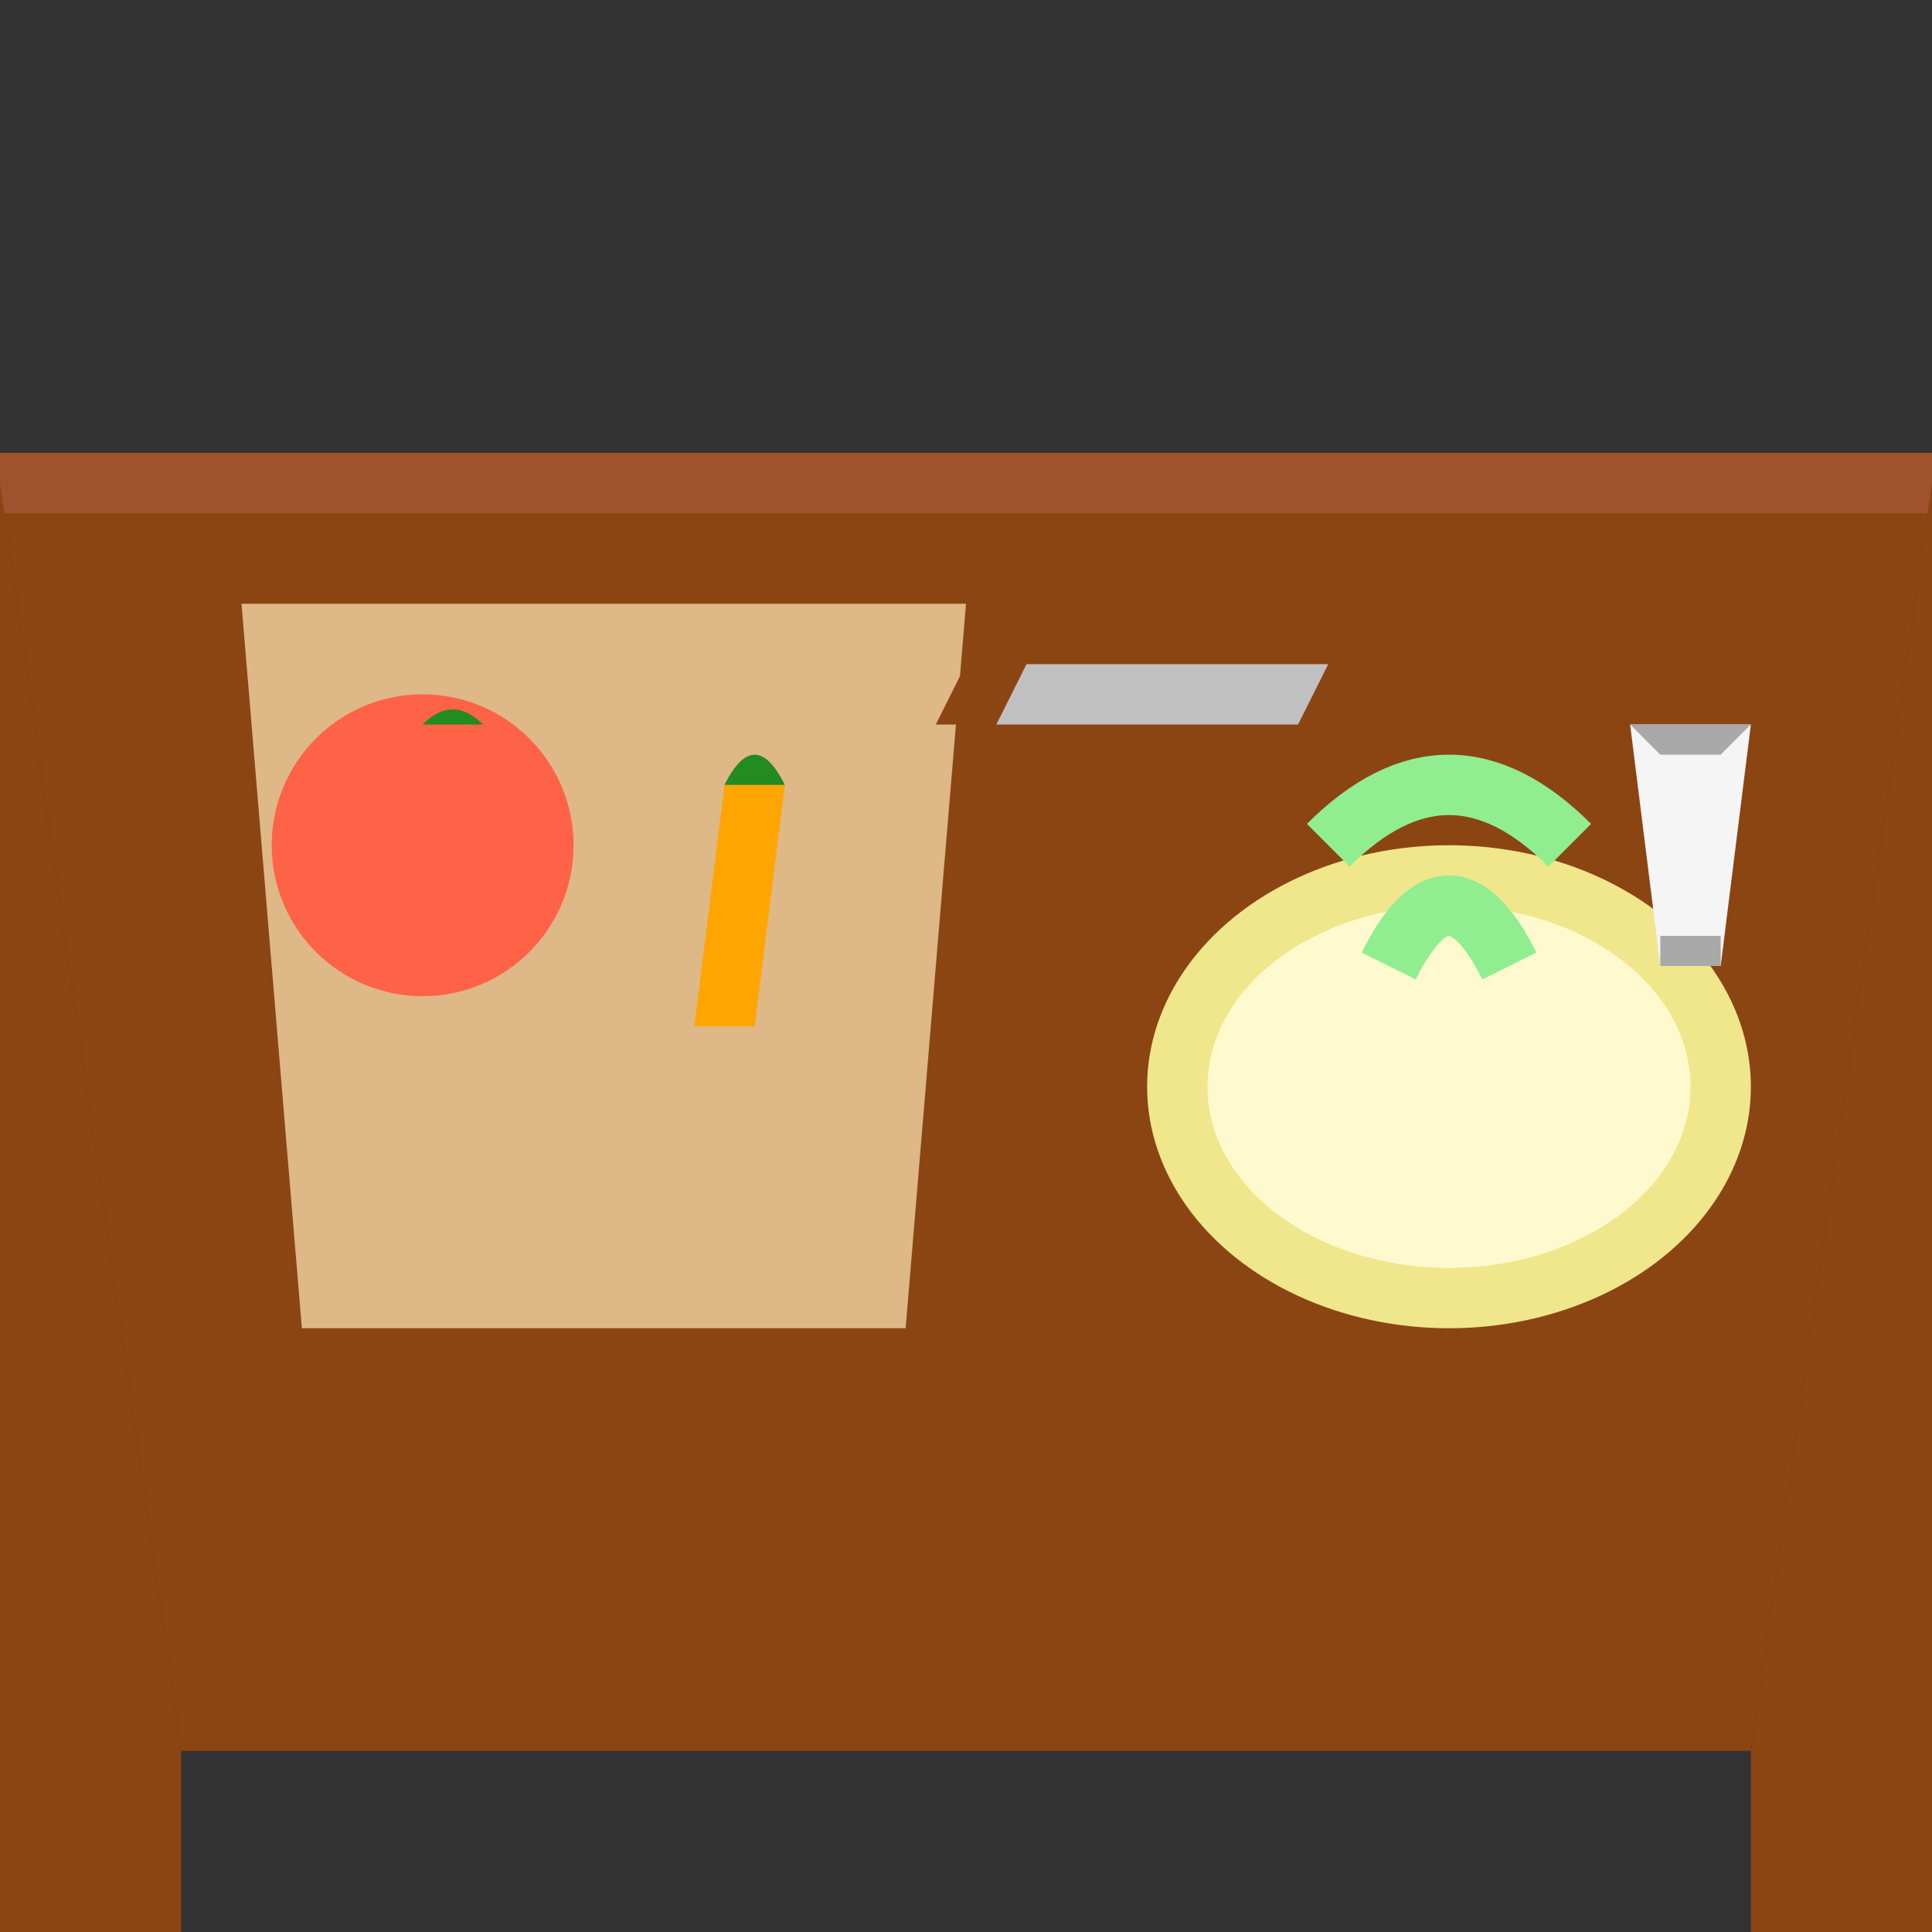 <svg xmlns="http://www.w3.org/2000/svg" viewBox="0 0 64 64">
  <rect x="0" y="0" width="64" height="64" fill="#333333" stroke="none"/>
  <!-- Table surface -->
  <polygon points="0,16 64,16 58,58 6,58" fill="#8B4513"/>
  <line x1="0" y1="16" x2="64" y2="16" stroke="#A0522D" stroke-width="2"/>

  <!-- Cutting board -->
  <polygon points="8,20 32,20 30,44 10,44" fill="#DEB887"/>

  <!-- Knife -->
  <polygon points="34,22 44,22 43,24 33,24" fill="#C0C0C0"/>
  <polygon points="32,22 34,22 33,24 31,24" fill="#8B4513"/>

  <!-- Bowl -->
  <ellipse cx="48" cy="36" rx="10" ry="8" fill="#F0E68C"/>
  <ellipse cx="48" cy="36" rx="8" ry="6" fill="#FFFACD"/>

  <!-- Tomato -->
  <circle cx="14" cy="28" r="5" fill="#FF6347"/>
  <path d="M14 24 Q15 23 16 24" fill="#228B22"/>

  <!-- Carrot -->
  <polygon points="24,26 26,26 25,34 23,34" fill="#FFA500"/>
  <path d="M24 26 Q25 24 26 26" fill="#228B22"/>

  <!-- Lettuce leaves -->
  <path d="M44 28 Q48 24 52 28" fill="none" stroke="#90EE90" stroke-width="2"/>
  <path d="M46 32 Q48 28 50 32" fill="none" stroke="#90EE90" stroke-width="2"/>

  <!-- Salt shaker -->
  <polygon points="54,24 58,24 57,32 55,32" fill="#F5F5F5"/>
  <polygon points="54,24 58,24 57,25 55,25" fill="#A9A9A9"/>
  <rect x="55" y="31" width="2" height="1" fill="#A9A9A9"/>

  <!-- Table edge -->
  <polygon points="0,16 6,58 6,64 0,64" fill="#8B4513"/>
  <polygon points="64,16 58,58 58,64 64,64" fill="#8B4513"/>
</svg>
